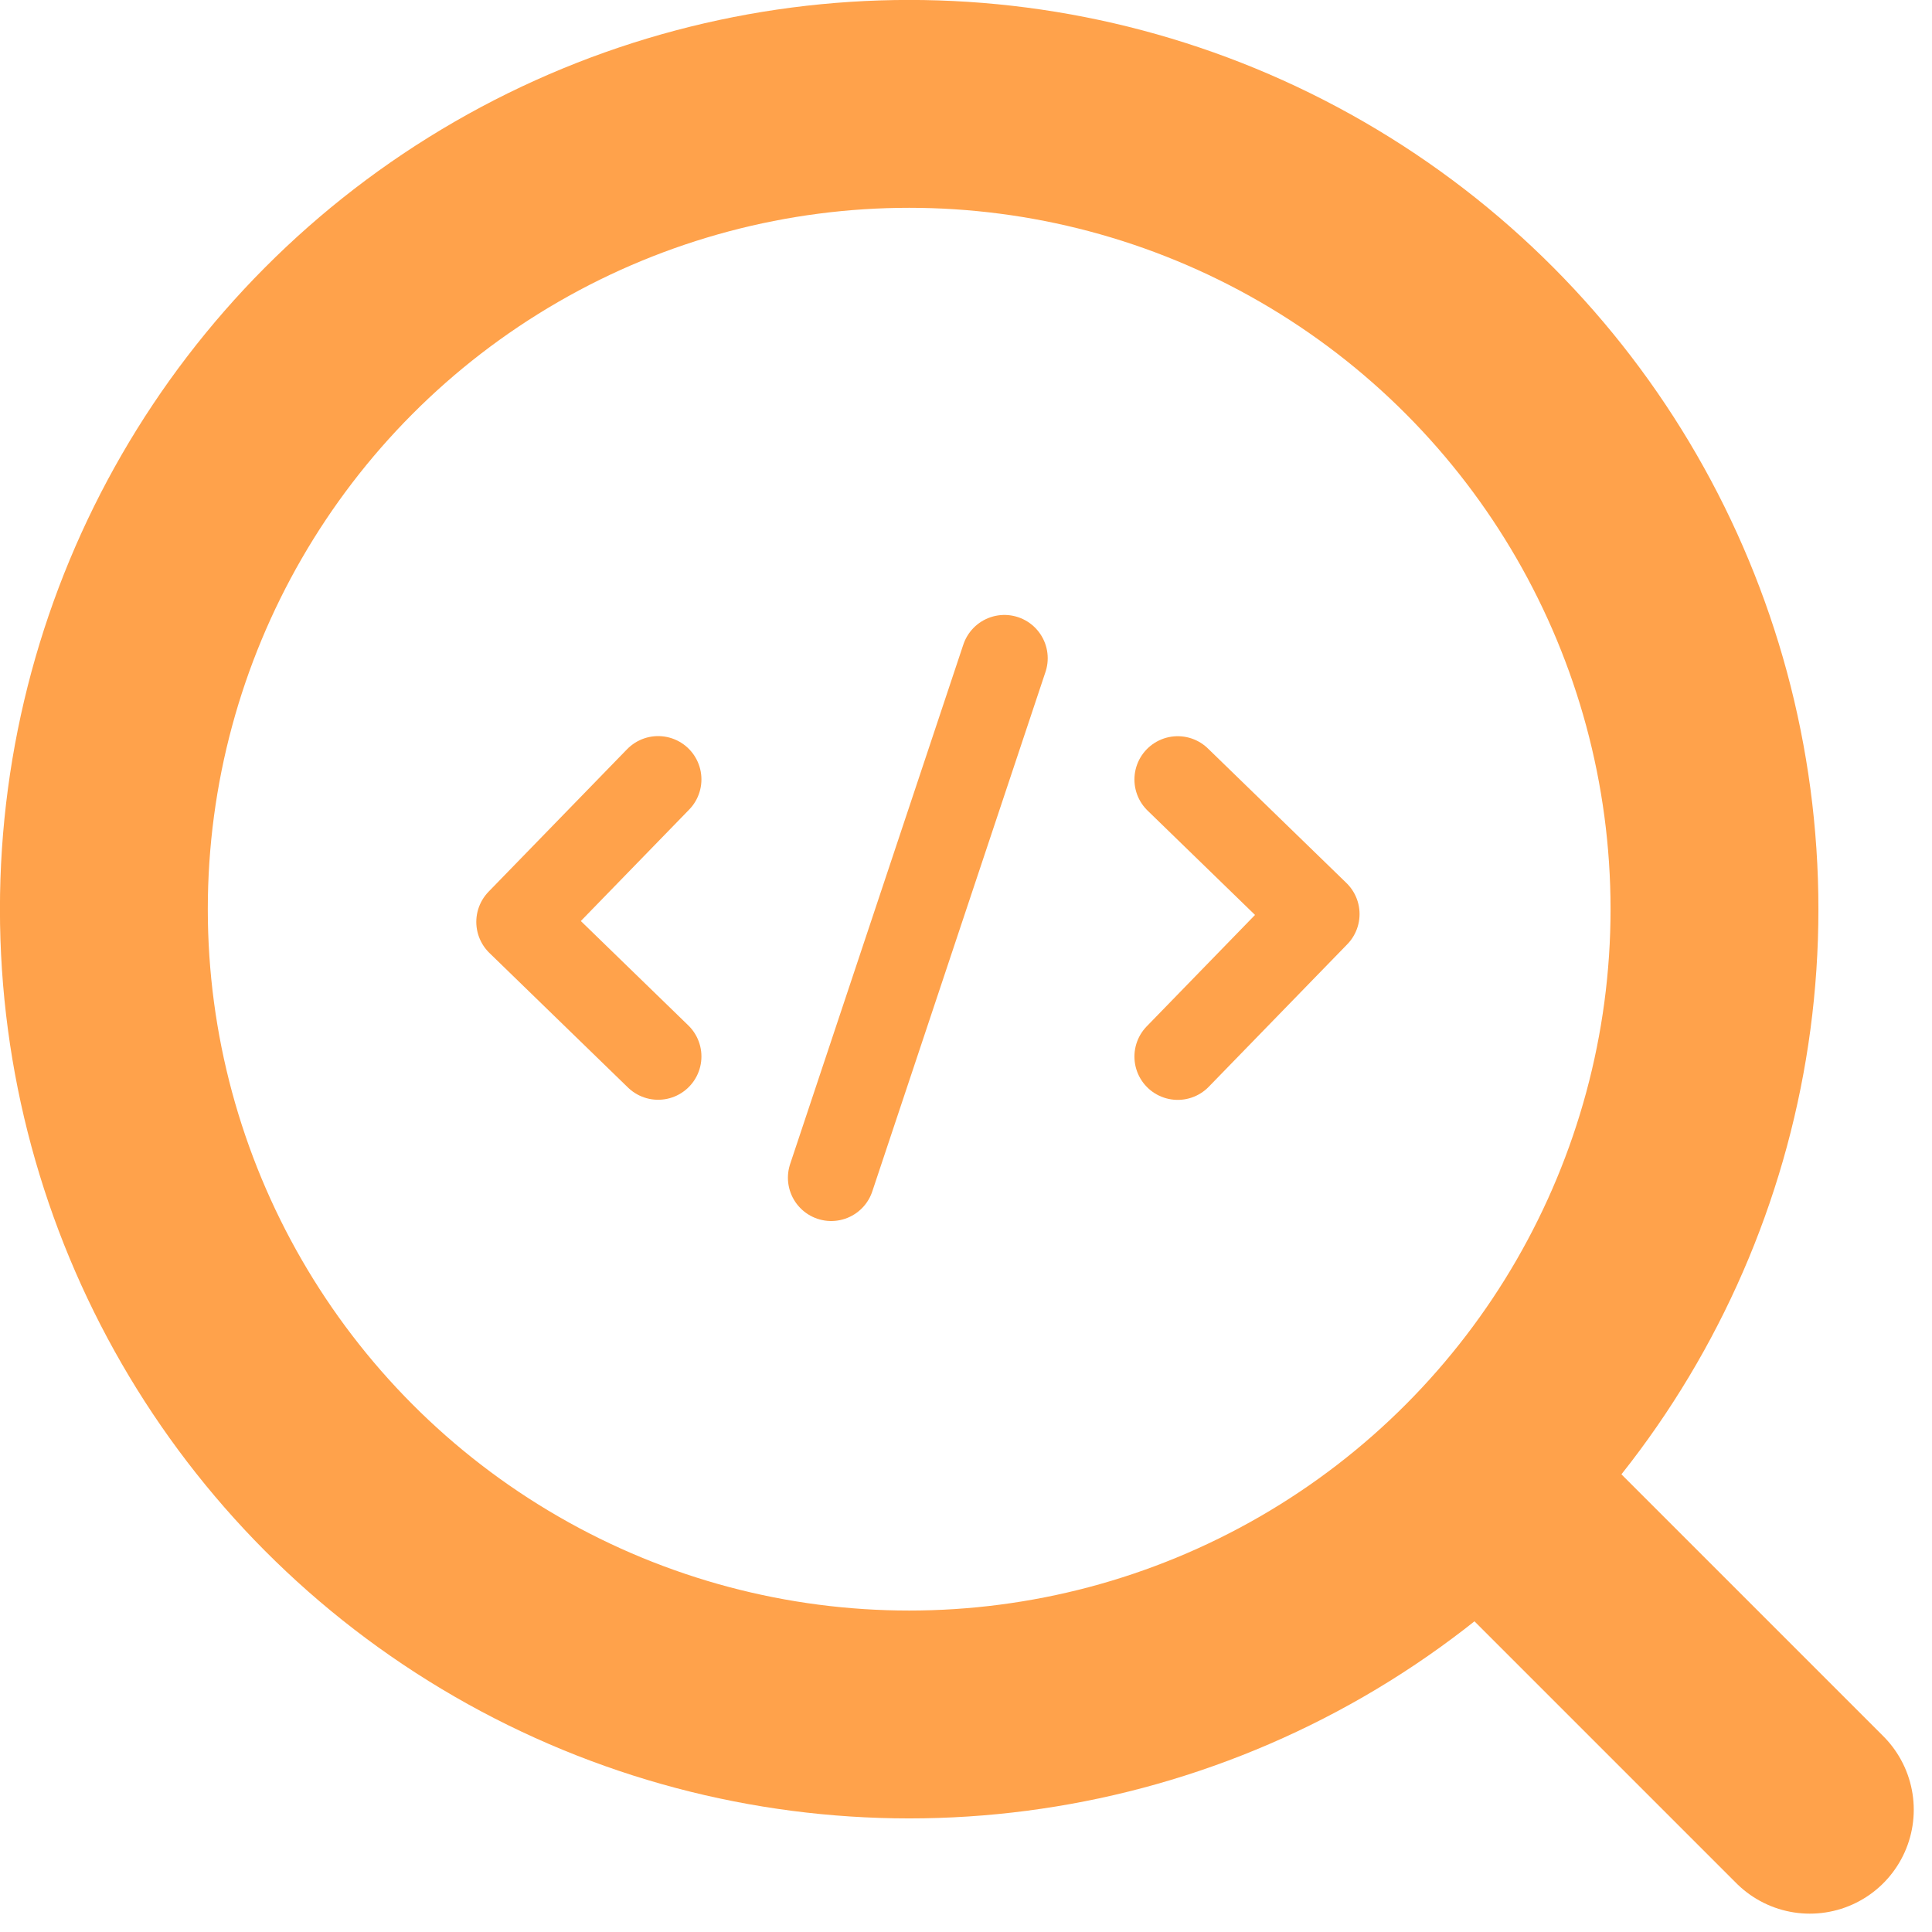 <svg width="17" height="17" viewBox="0 0 17 17" fill="none" xmlns="http://www.w3.org/2000/svg">
<path d="M5.791 6.858L4.572 8.112L5.791 9.296" stroke="#FFA24B" stroke-width="0.762" stroke-linecap="round" stroke-linejoin="round"/>
<path d="M10.363 9.297L11.582 8.043L10.363 6.859" stroke="#FFA24B" stroke-width="0.762" stroke-linecap="round" stroke-linejoin="round"/>
<path d="M8.838 5.792L7.314 10.363" stroke="#FFA24B" stroke-width="0.762" stroke-linecap="round" stroke-linejoin="round"/>
<circle cx="8" cy="8" r="7.086" stroke="#FFA24B" stroke-width="1.829"/>
<path d="M13.105 13.104L15.925 15.924" stroke="#FFA24B" stroke-width="1.829" stroke-linecap="round" stroke-linejoin="round"/>
</svg>
